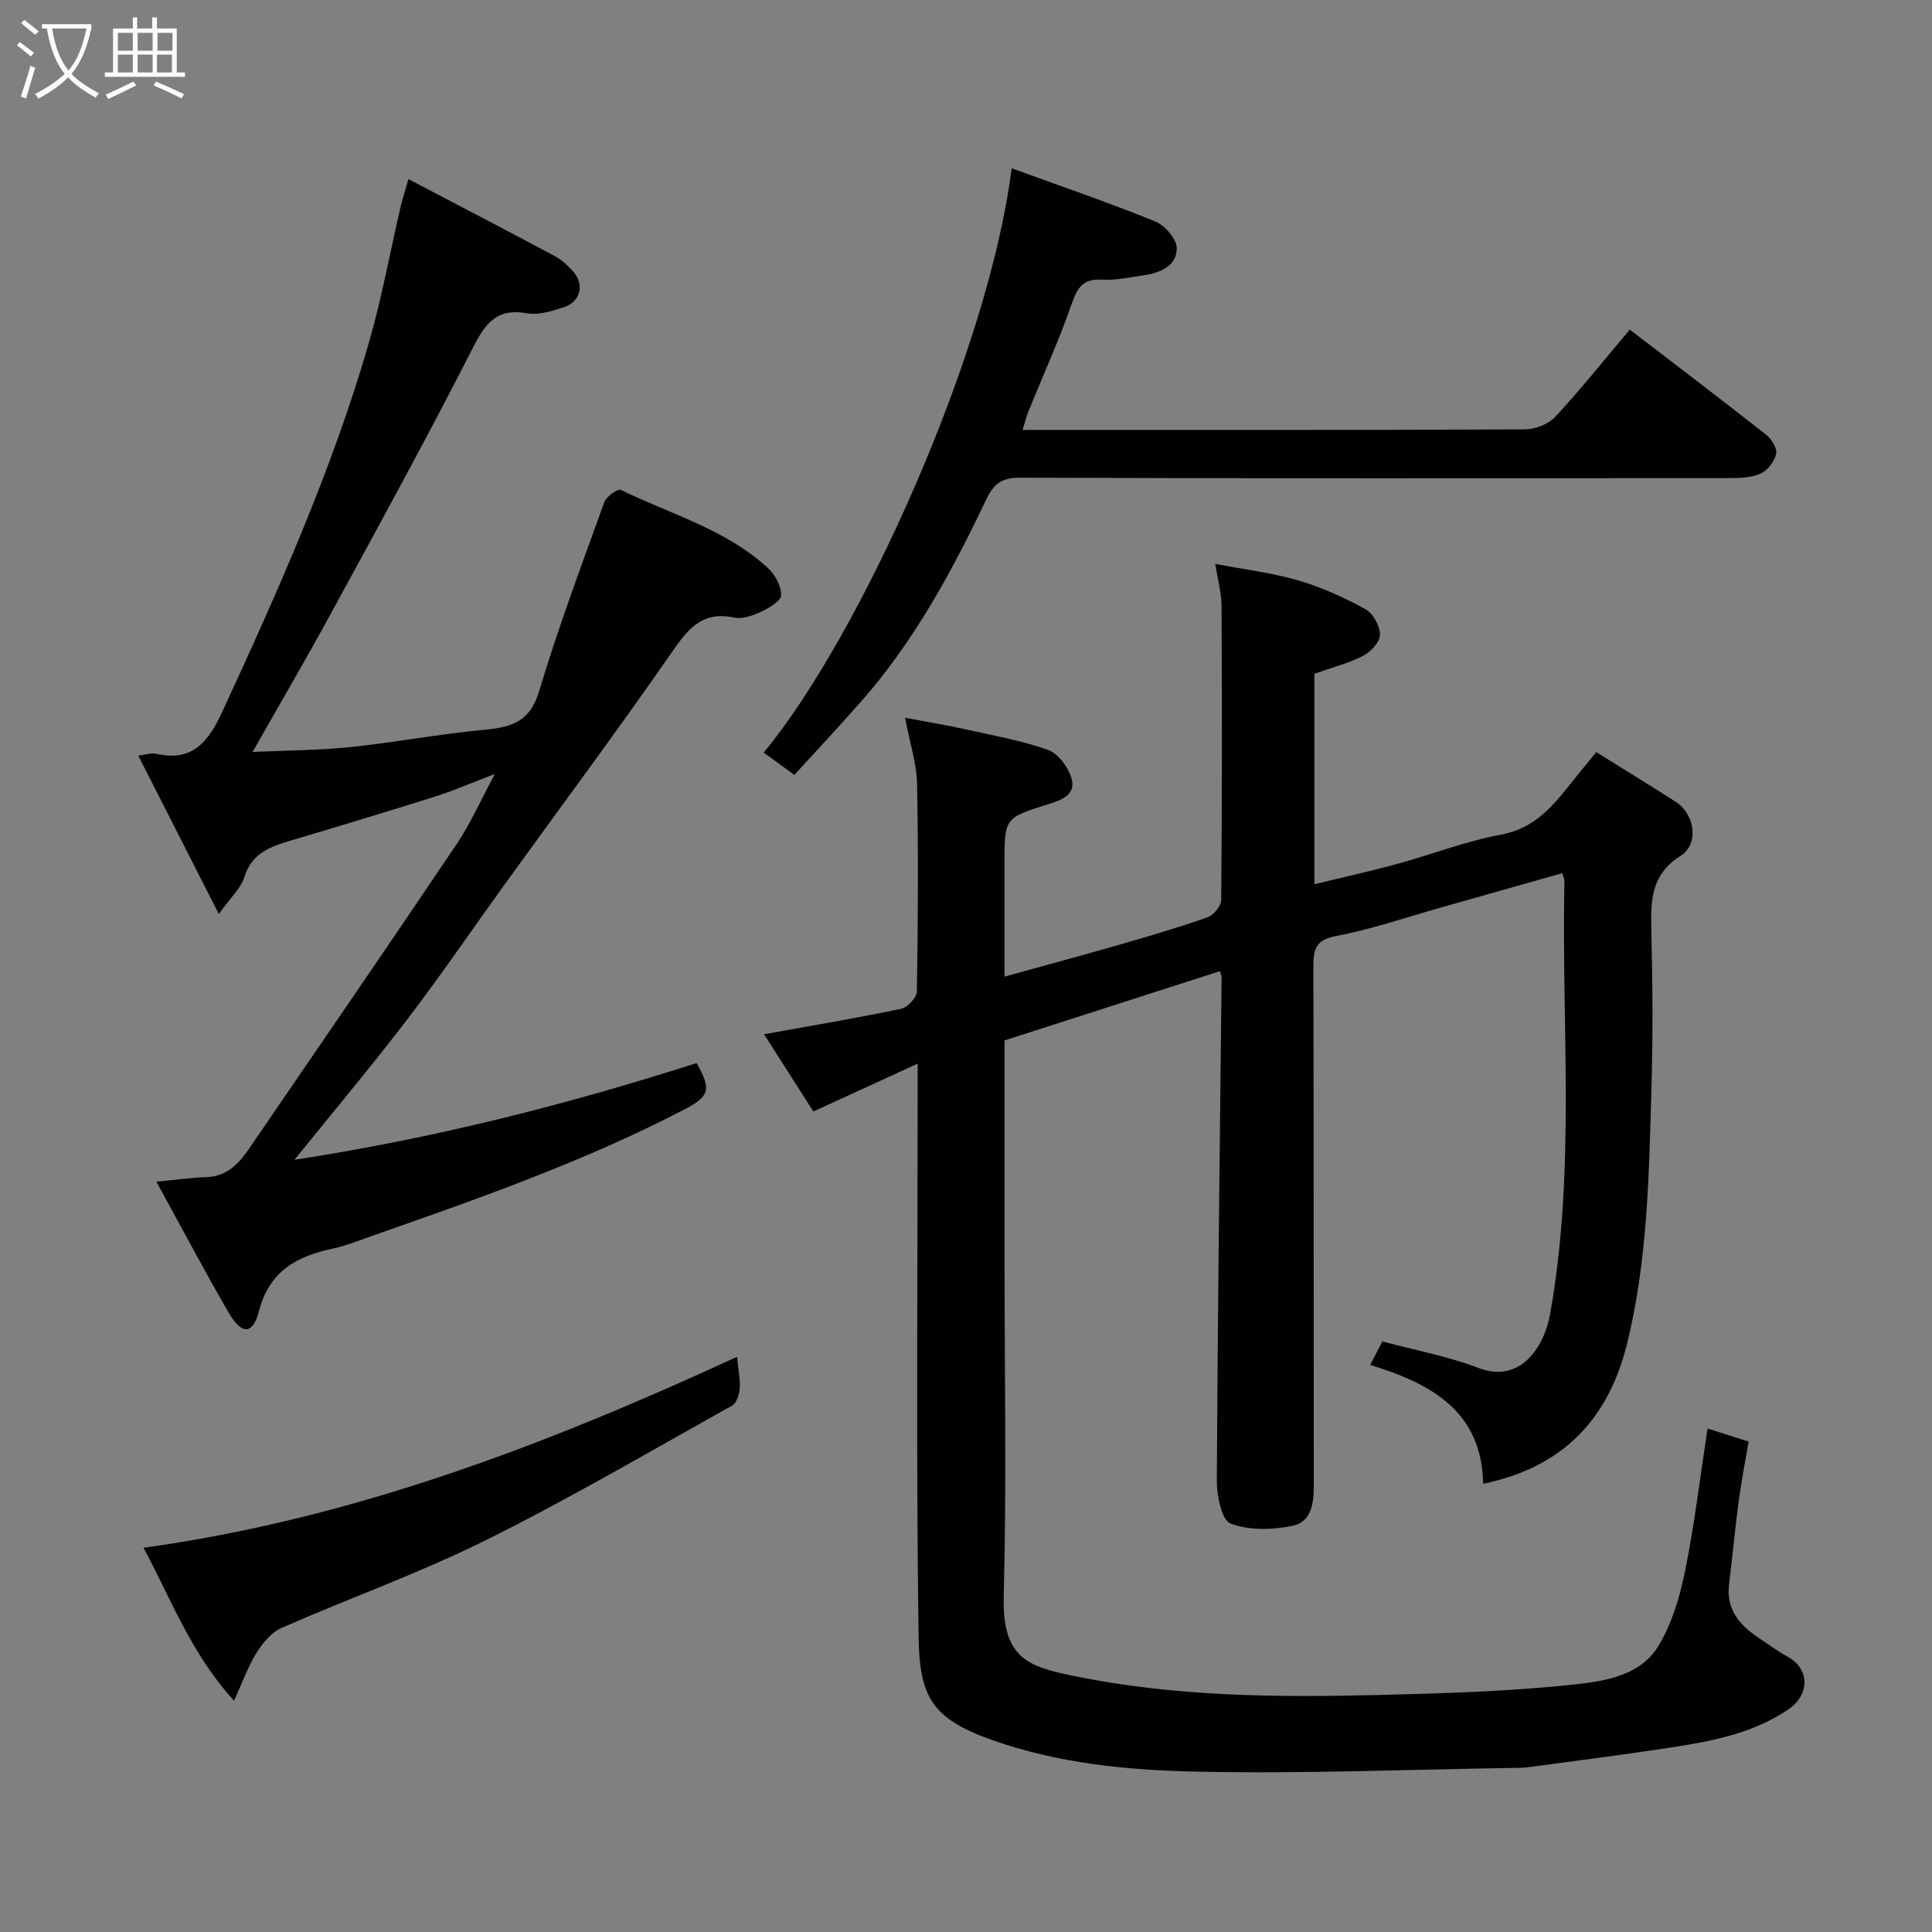 <svg enable-background="new 0 0 400 400" viewBox="0 0 400 400" xmlns="http://www.w3.org/2000/svg"><rect x="0" y="0" width="400" height="400" fill="#808080" stroke="none"/><path d="m6.4 11.7c-1-.8-1.9-1.6-2.9-2.3l.6-.7c.9.7 1.9 1.4 2.9 2.2zm-2.1 8.3c.7-2.1 1.4-4.2 2-6.4.2.1.6.3 1 .4-.7 2.3-1.3 4.4-1.9 6.4zm3-12.8c-1.1-.9-2.1-1.7-2.9-2.4l.6-.7c1 .8 2 1.5 3 2.4zm1.4-1.3v-.9h10.2v.9c-.9 4.2-2.3 7.3-4.1 9.4 1.3 1.4 3.2 2.7 5.7 4-.2.2-.4.5-.7.9-2.5-1.4-4.4-2.7-5.7-4.2-1.4 1.5-3.5 3-6.1 4.4 0 0 0 0-.1-.1-.3-.4-.5-.7-.7-.8 2.7-1.4 4.7-2.8 6.2-4.2-1.8-2.2-3-5.3-3.7-9.4zm9.2 0h-7.1c.6 3.8 1.7 6.7 3.4 8.7 1.7-2 2.9-4.8 3.7-8.7z" fill="#fbfcfa"/><path d="m31.6 3.6h.9v2.3h4.1v9.1h1.7v.9h-16.6v-.9h1.7v-9.1h4.1v-2.3h.9v2.3h3.1v-2.3zm-4 13.3.6.8c-1.9.9-3.8 1.9-5.8 2.8-.2-.3-.3-.6-.5-.9 2-.9 3.9-1.8 5.7-2.7zm-3.2-10.1v3.7h3.1v-3.7zm0 4.5v3.7h3.1v-3.7zm4.1-4.5v3.7h3.1v-3.7zm0 4.5v3.7h3.1v-3.7zm9.1 9.1c-2.1-1.1-4.1-2-5.8-2.7l.5-.8c2.2.9 4.1 1.8 5.8 2.6zm-1.9-13.6h-3.1v3.7h3.1zm-3.2 4.5v3.7h3.1v-3.7z" fill="#fbfcfa"/><g fill="#010101"><path d="m353.53 295.76c2.86.91 5.47 1.73 8.5 2.7-.7 4.14-1.5 8.26-2.06 12.41-.76 5.68-1.28 11.39-1.98 17.08-.64 5.14 2.04 8.42 5.98 11.05 2.03 1.36 4.01 2.83 6.14 4 4.7 2.59 4.58 7.96.05 10.99-7.69 5.15-16.52 6.65-25.38 7.99-9.54 1.44-19.12 2.65-28.68 3.94-.66.09-1.33.08-2 .09-22.1.34-44.21 1.26-66.28.79-14.32-.3-28.68-1.67-42.51-6.58-12.59-4.48-14.96-9.1-15.13-21.57-.52-37.48-.19-74.98-.19-112.47 0-1.81 0-3.61 0-5.96-7.34 3.37-14.28 6.55-21.59 9.9-3.31-5.18-6.62-10.37-10.21-15.99 9.63-1.74 19.03-3.32 28.35-5.26 1.34-.28 3.27-2.32 3.29-3.57.23-14.33.32-28.66.04-42.99-.08-4.17-1.46-8.31-2.48-13.71 4.8.91 8.7 1.55 12.55 2.41 5.71 1.27 11.53 2.3 17.02 4.24 2.08.74 4.13 3.48 4.84 5.74 1.11 3.52-1.96 4.64-4.79 5.52-9.04 2.82-9.04 2.85-9.04 12.23v23.46c8.28-2.29 16.08-4.39 23.85-6.63 6.09-1.75 12.19-3.54 18.16-5.64 1.26-.44 2.84-2.34 2.86-3.57.18-20.33.17-40.66.07-60.98-.01-2.55-.75-5.1-1.3-8.63 6.25 1.2 11.86 1.86 17.2 3.42 4.81 1.41 9.49 3.54 13.89 5.95 1.59.87 3.02 3.5 3.01 5.33-.01 1.5-1.96 3.55-3.55 4.36-3.14 1.59-6.63 2.48-10.03 3.68v43.58c5.87-1.43 11.51-2.66 17.06-4.18 7.22-1.97 14.27-4.74 21.59-6.09 7.28-1.34 11.07-6.36 15.13-11.47 1.42-1.78 2.88-3.53 4.58-5.61 5.69 3.55 11.11 6.86 16.46 10.29 3.92 2.52 4.9 8.7 1 11.18-6.34 4.03-6.19 9.59-6.05 15.81.26 10.82.33 21.67.01 32.49-.51 17.75-.78 35.61-5.1 52.92-3.73 14.94-12.83 25.33-29.75 28.79-.23-15.04-10.81-20.77-23.38-24.6 1.13-2.19 2.01-3.88 2.52-4.87 6.94 1.86 13.68 3.1 19.97 5.51 8.51 3.26 13.51-4.25 14.74-11.07 5.37-29.79 2.34-59.88 2.99-89.84.01-.31-.19-.63-.48-1.54-8.35 2.37-16.73 4.75-25.11 7.11-7.2 2.03-14.33 4.5-21.65 5.88-4.25.8-4.75 2.71-4.74 6.3.09 35.66.04 71.32.09 106.97.01 3.84-.26 8.01-4.48 8.87-4.13.84-8.97.97-12.76-.49-1.85-.72-2.85-5.78-2.84-8.86.18-34.76.62-69.51.99-104.26 0-.32-.17-.63-.35-1.24-14.82 4.76-29.62 9.53-44.59 14.34v45.68c0 23.16.44 46.33-.17 69.48-.34 12.88 5.22 14.5 14.42 16.4 20.69 4.27 41.67 4.48 62.65 3.97 13.71-.33 27.46-.73 41.07-2.19 6.22-.67 13.58-1.79 17.3-7.81 2.82-4.56 4.48-10.09 5.57-15.42 1.97-9.59 3.12-19.35 4.71-29.76z"/><path d="m84.56 37.08c10.72 5.62 20.54 10.72 30.31 15.94 1.42.76 2.68 1.94 3.77 3.15 2.42 2.69 1.57 6.31-1.89 7.43-2.46.8-5.25 1.69-7.66 1.26-6.61-1.17-8.81 2.48-11.45 7.66-9.33 18.31-19.23 36.34-29.07 54.39-5.22 9.59-10.74 19.01-16.28 28.77 6.93-.32 13.59-.32 20.18-1 9.27-.96 18.46-2.71 27.74-3.58 5.56-.52 9.48-1.57 11.39-7.93 3.96-13.23 8.82-26.19 13.51-39.19.42-1.17 2.8-2.86 3.41-2.56 10.37 5.06 21.82 8.18 30.53 16.24 1.45 1.35 2.7 3.69 2.68 5.57-.01 1.16-2.44 2.61-4.05 3.37-1.73.81-3.92 1.64-5.65 1.27-6.98-1.5-9.86 2.75-13.31 7.71-11.08 15.96-22.7 31.55-34.08 47.31-6.79 9.4-13.32 18.99-20.35 28.2-7.35 9.63-15.15 18.9-23.32 29.03 28.8-4.42 56.23-11.37 83.24-20.02 3.11 5.4 2.7 6.87-2.33 9.5-20.85 10.88-42.98 18.61-65.1 26.37-2.6.91-5.19 1.96-7.88 2.54-7.47 1.59-13.13 4.64-15.29 12.96-1.28 4.92-3.58 4.91-6.24.34-5.01-8.61-9.65-17.44-14.99-27.15 4.07-.39 7.2-.85 10.35-.95 4.23-.13 6.7-2.78 8.81-5.85 14.39-21 28.79-41.99 43.01-63.1 2.81-4.17 4.85-8.84 7.91-14.52-4.85 1.85-8.52 3.46-12.32 4.66-9.93 3.14-19.9 6.14-29.88 9.11-4.26 1.26-8.12 2.6-9.67 7.58-.73 2.34-2.87 4.25-5.29 7.64-5.71-11.22-11.05-21.73-16.67-32.78 1.55-.19 2.66-.62 3.62-.4 7.59 1.75 10.88-2.43 13.78-8.71 11.48-24.88 22.67-49.86 30.3-76.23 2.71-9.36 4.45-19 6.66-28.51.38-1.54.87-3.04 1.57-5.52z"/><path d="m164.47 160.44c-2.43-1.77-4.38-3.19-6.35-4.62 19.91-24.09 46.53-82.83 51.33-120.98 9.98 3.63 19.95 7.04 29.69 10.99 2 .81 4.46 3.61 4.49 5.52.05 3.68-3.35 5.12-6.74 5.63-2.91.43-5.87 1.09-8.77.92-4.07-.25-5.14 1.85-6.32 5.24-2.57 7.37-5.82 14.5-8.76 21.74-.47 1.15-.77 2.37-1.33 4.13h4.96c32.98 0 65.96.05 98.94-.11 2.17-.01 4.95-1.05 6.39-2.6 5.35-5.76 10.26-11.93 15.43-18.06 9.43 7.23 18.91 14.43 28.26 21.79 1.1.87 2.28 2.76 2.05 3.91-.31 1.53-1.69 3.36-3.1 4.04-1.81.87-4.11 1-6.19 1-49.13.05-98.27.1-147.4-.08-3.86-.01-5.43 1.51-6.89 4.58-7.03 14.75-14.79 29.08-25.62 41.47-4.56 5.19-9.3 10.24-14.07 15.49z"/><path d="m48.45 352.12c-8.89-9.77-12.99-20.97-18.74-31.67 43.37-6 83.32-21.29 122.89-39.54.29 3.09.7 4.9.54 6.65-.11 1.22-.67 2.96-1.59 3.47-16.95 9.45-33.72 19.29-51.09 27.91-13.67 6.79-28.14 11.94-42.14 18.09-2.1.92-3.91 3.1-5.18 5.12-1.77 2.82-2.89 6.04-4.69 9.97z"/></g></svg>